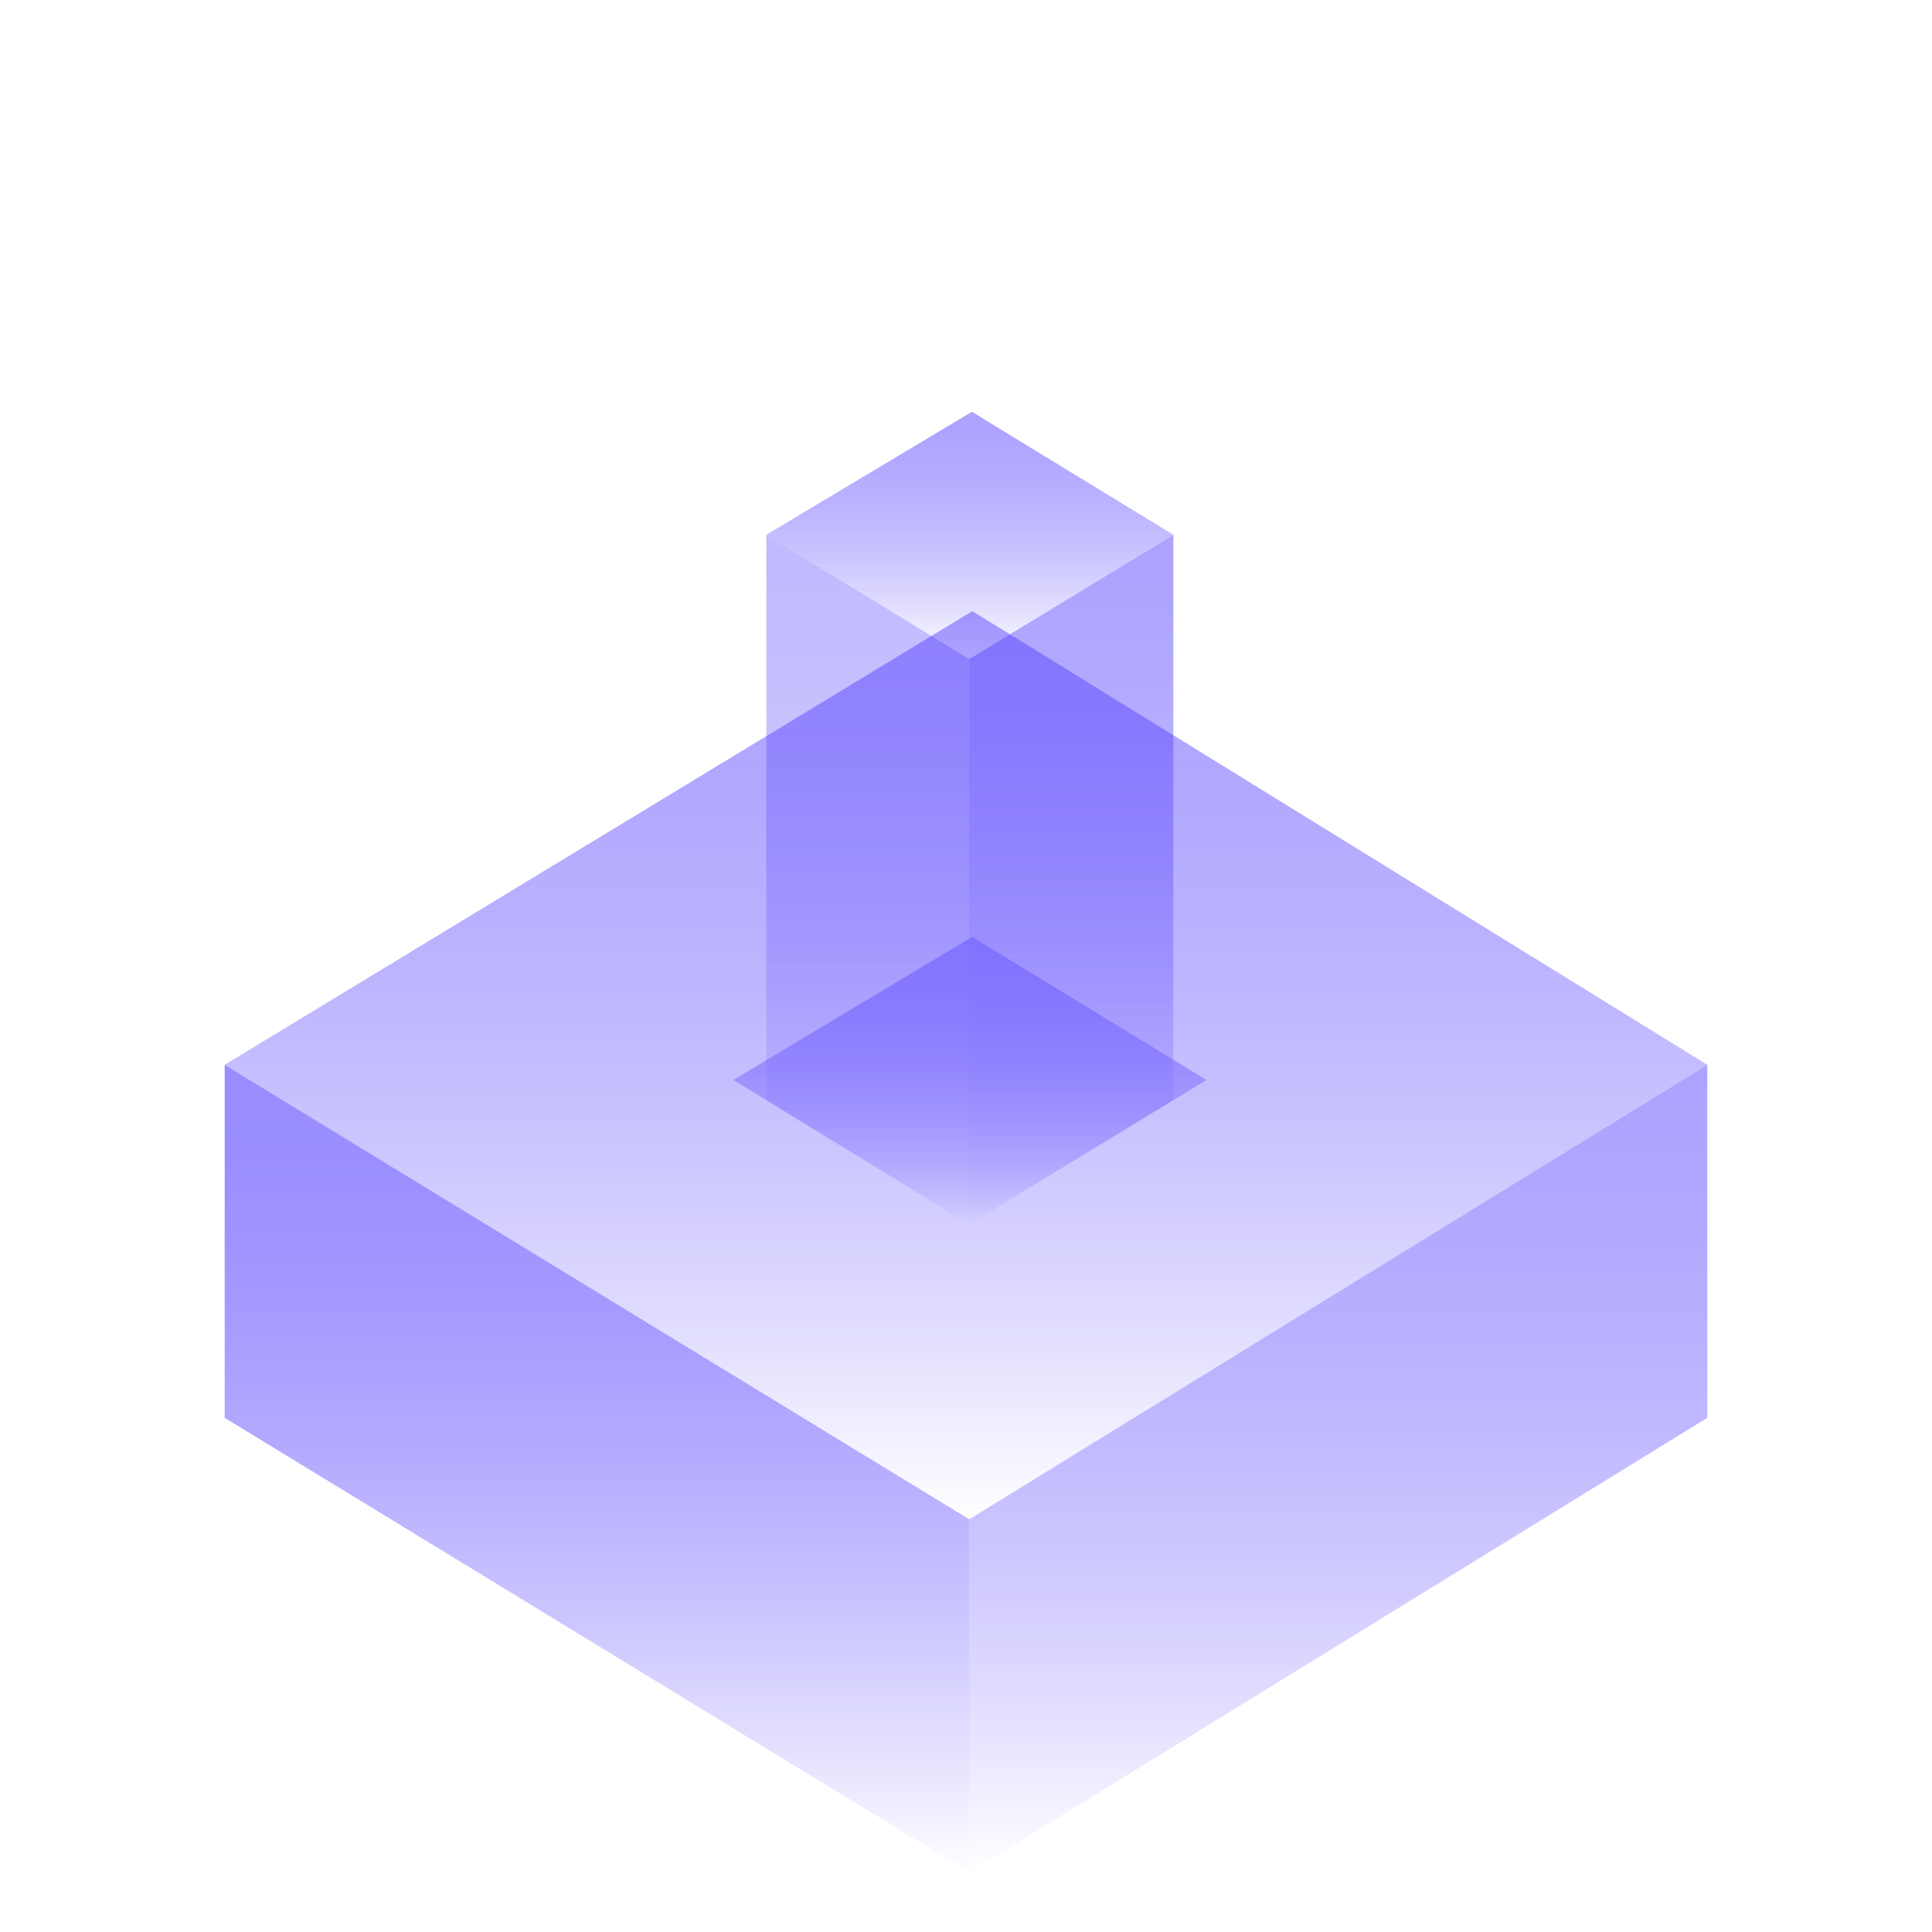 <svg viewBox="0 0 1500 1500" xmlns="http://www.w3.org/2000/svg" xmlns:xlink="http://www.w3.org/1999/xlink"><linearGradient id="a" gradientUnits="userSpaceOnUse" x1="673.75" x2="673.75" y1="415.22" y2="950.6"><stop offset="0" stop-color="#533ffe" stop-opacity=".6"/><stop offset=".13" stop-color="#523efe" stop-opacity=".58"/><stop offset=".3" stop-color="#4e39fe" stop-opacity=".51"/><stop offset=".5" stop-color="#4832fe" stop-opacity=".4"/><stop offset=".71" stop-color="#3f29fe" stop-opacity=".25"/><stop offset=".94" stop-color="#341dfe" stop-opacity=".06"/><stop offset="1" stop-color="#3119fe" stop-opacity="0"/></linearGradient><linearGradient id="b" gradientUnits="userSpaceOnUse" x1="831.75" x2="831.75" y1="415.22" y2="950.6"><stop offset="0" stop-color="#533ffe" stop-opacity=".8"/><stop offset=".11" stop-color="#523efe" stop-opacity=".78"/><stop offset=".25" stop-color="#4f3bfe" stop-opacity=".71"/><stop offset=".41" stop-color="#4b36fe" stop-opacity=".61"/><stop offset=".59" stop-color="#452ffe" stop-opacity=".46"/><stop offset=".77" stop-color="#3d26fe" stop-opacity=".28"/><stop offset=".96" stop-color="#331bfe" stop-opacity=".05"/><stop offset="1" stop-color="#3119fe" stop-opacity="0"/></linearGradient><linearGradient id="c" x1="753" x2="753" xlink:href="#b" y1="319.69" y2="511.67"/><linearGradient id="d" x1="753" x2="753" xlink:href="#b" y1="727.43"/><linearGradient id="e" x1="750" x2="750" xlink:href="#b" y1="474.48" y2="1179.57"/><linearGradient id="f" x1="1039.03" x2="1039.03" xlink:href="#b" y1="826.71" y2="1453.68"/><linearGradient id="g" x1="463.48" x2="463.48" xlink:href="#a" y1="826.7" y2="1453.69"/><g fill="none" opacity=".6"><path d="m752.5 511.71-157.5-96.49v438.97l157.5 96.41z" fill="url(#a)"/><path d="m752.5 511.71 158.5-96.49v438.88l-158.5 96.5z" fill="url(#b)"/><path d="m752.55 511.67-157.55-96.45 159.55-95.53 156.45 95.53z" fill="url(#c)"/><path d="m752.48 950.6-183.14-112.12 185.46-111.05 181.87 111.05z" fill="url(#d)"/></g><path d="m752.5 1179.57-578.05-352.87 580.48-352.22 570.62 352.23z" fill="url(#e)" opacity=".6"/><path d="m752.5 1179.58 573.05-352.87v274.08l-573.05 352.89z" fill="url(#f)" opacity=".6"/><path d="m752.5 1179.58-578.05-352.88v274.09l578.05 352.9z" fill="url(#g)"/></svg>